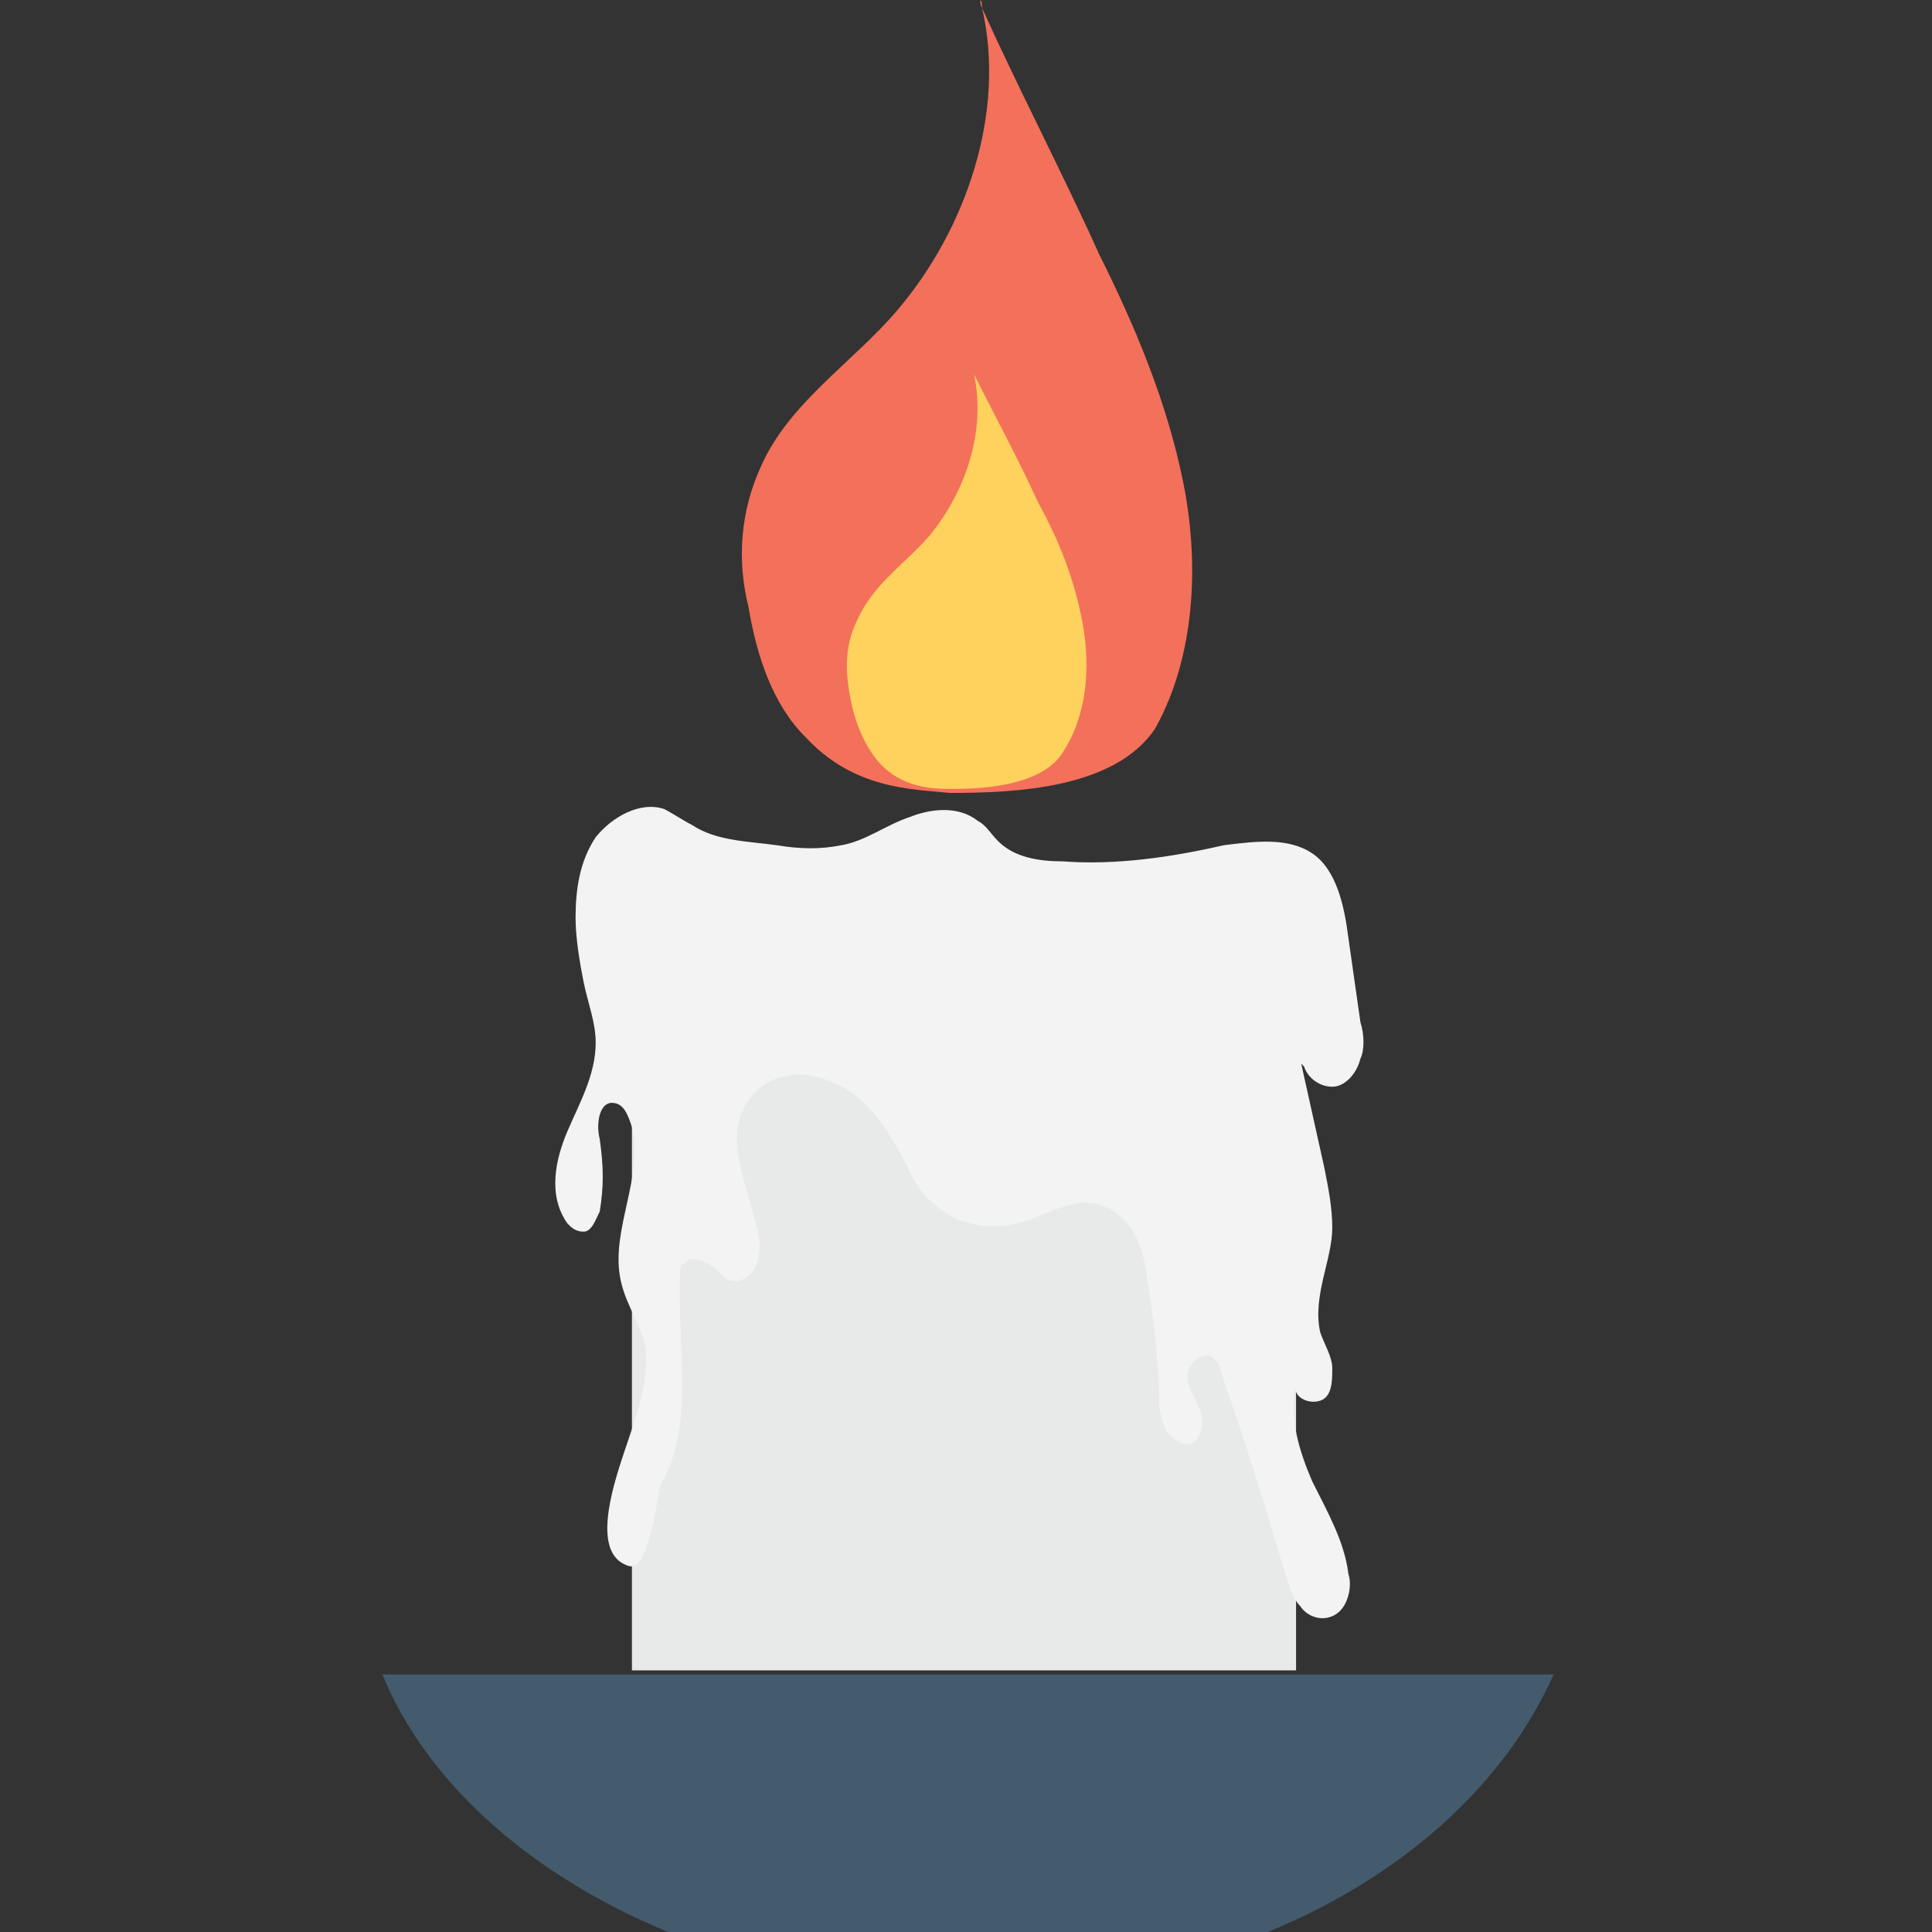 <?xml version="1.0" encoding="utf-8"?>
<!-- Generator: Adobe Illustrator 18.0.0, SVG Export Plug-In . SVG Version: 6.00 Build 0)  -->
<!DOCTYPE svg PUBLIC "-//W3C//DTD SVG 1.1//EN" "http://www.w3.org/Graphics/SVG/1.1/DTD/svg11.dtd">
<svg version="1.1" id="Layer_1" xmlns="http://www.w3.org/2000/svg" xmlns:xlink="http://www.w3.org/1999/xlink" x="0px" y="0px"
	 viewBox="0 0 48 48" enable-background="new 0 0 48 48" xml:space="preserve">
<rect x="0" y="0" width="48" height="48" fill="#333333" stroke="none"/>
<g>
	<g>
		<path fill="#435B6C" d="M9.5,41.6c1.1,2.7,3.7,5,7.1,6.4h14.9c3.4-1.4,5.9-3.7,7.1-6.4H9.5z"/>
		<rect x="15.7" y="21.6" fill="#E8EAE9" width="16.5" height="19.9"/>
		<path fill="#F3F3F3" d="M33.8,25.4c-0.1-0.7-0.2-1.4-0.3-2.1c-0.1-0.8-0.3-1.7-0.9-2.1c-0.6-0.4-1.4-0.3-2.2-0.2
			c-1.3,0.3-2.7,0.5-4,0.4c-0.6,0-1.2-0.1-1.6-0.5c-0.2-0.2-0.3-0.4-0.5-0.5c-0.5-0.4-1.2-0.3-1.7-0.1c-0.6,0.2-1.1,0.6-1.7,0.7
			c-0.5,0.1-1,0.1-1.6,0c-0.7-0.1-1.5-0.1-2.1-0.5c-0.2-0.1-0.5-0.3-0.7-0.4c-0.6-0.2-1.3,0.2-1.7,0.7c-0.4,0.6-0.5,1.3-0.5,2
			c0,0.5,0.1,1.1,0.2,1.6c0.1,0.5,0.3,1,0.3,1.5c0,0.8-0.4,1.5-0.7,2.2c-0.3,0.7-0.5,1.6,0,2.3c0.1,0.1,0.2,0.2,0.4,0.2
			c0.2,0,0.3-0.3,0.4-0.5c0.1-0.6,0.1-1.1,0-1.8c-0.1-0.4,0-0.9,0.3-0.9c0.3,0,0.4,0.3,0.5,0.6c0.3,1.2-0.5,2.5-0.3,3.7
			c0.1,0.6,0.4,1,0.6,1.6c0.2,0.9-0.2,1.9-0.5,2.8c-0.3,0.9-0.8,2.5,0.1,2.8c0.5,0.2,0.7-1.5,0.8-2c0.9-1.5,0.4-3.5,0.5-5.3
			c0-0.1,0-0.2,0.1-0.2c0.1-0.2,0.4-0.1,0.6,0c0.2,0.1,0.3,0.3,0.5,0.4c0.3,0.1,0.6-0.1,0.7-0.4c0.1-0.3,0.1-0.6,0-0.9
			c-0.2-1-0.8-2.1-0.3-3c0.4-0.8,1.4-1,2.2-0.6c0.8,0.3,1.3,1.1,1.7,1.8c0.2,0.4,0.4,0.9,0.8,1.2c0.6,0.6,1.6,0.7,2.4,0.4
			c0.5-0.2,1.1-0.5,1.6-0.4c0.5,0.1,0.9,0.5,1.1,1c0.2,0.5,0.2,1,0.3,1.5c0.1,0.8,0.2,1.6,0.2,2.4c0,0.3,0.1,0.6,0.2,0.8
			c0.2,0.2,0.5,0.4,0.7,0.2c0.2-0.2,0.2-0.6,0.1-0.8c-0.1-0.3-0.3-0.5-0.3-0.8c0-0.3,0.3-0.6,0.6-0.5c0.1,0.1,0.2,0.2,0.2,0.3
			c0.6,1.7,1.1,3.3,1.6,5c0.1,0.3,0.2,0.7,0.4,0.9c0.2,0.3,0.6,0.4,0.9,0.2c0.3-0.2,0.4-0.7,0.3-1c-0.1-0.8-0.5-1.5-0.9-2.3
			c-0.3-0.7-0.6-1.6-0.4-2.4c-0.1,0.3,0.3,0.5,0.6,0.4c0.3-0.1,0.3-0.5,0.3-0.8c0-0.3-0.2-0.6-0.3-0.9c-0.2-0.9,0.3-1.8,0.3-2.6
			c0-0.5-0.1-1-0.2-1.5c-0.2-0.9-0.4-1.8-0.6-2.7c0,0.1,0,0.1,0.1,0.2c0.1,0.3,0.4,0.5,0.7,0.5c0.3,0,0.6-0.3,0.7-0.7
			C33.9,26.1,33.9,25.7,33.8,25.4z"/>
		<g>
			<g>
				<path fill="#F3705B" d="M24.4,0.2C24.4-0.1,24.3,0,24.4,0.2L24.4,0.2z"/>
				<path fill="#F3705B" d="M29.4,12c-0.4-2-1.2-3.9-2.1-5.7c-0.9-2-2-4.1-2.9-6.1C25,2.8,24,5.7,22.3,7.7c-1.1,1.3-2.7,2.3-3.4,3.9
					c-0.5,1.1-0.6,2.3-0.3,3.5c0.2,1.2,0.6,2.4,1.4,3.2c1.2,1.3,2.6,1.3,3.6,1.4c1.6,0,4.1-0.1,5.1-1.6C29.7,16.3,29.8,14,29.4,12z"
					/>
			</g>
			<path fill="#FFD15D" d="M26.9,15.5c-0.2-1.1-0.6-2.1-1.1-3c-0.5-1.1-1.1-2.2-1.6-3.2c0.3,1.4-0.2,2.9-1.1,4
				c-0.6,0.7-1.4,1.2-1.8,2.1c-0.3,0.6-0.3,1.2-0.2,1.8c0.1,0.6,0.3,1.2,0.7,1.7c0.6,0.7,1.4,0.7,1.9,0.7c0.8,0,2.2-0.1,2.7-0.9
				C27,17.8,27.1,16.6,26.9,15.5z"/>
		</g>
	</g>
</g>
</svg>
